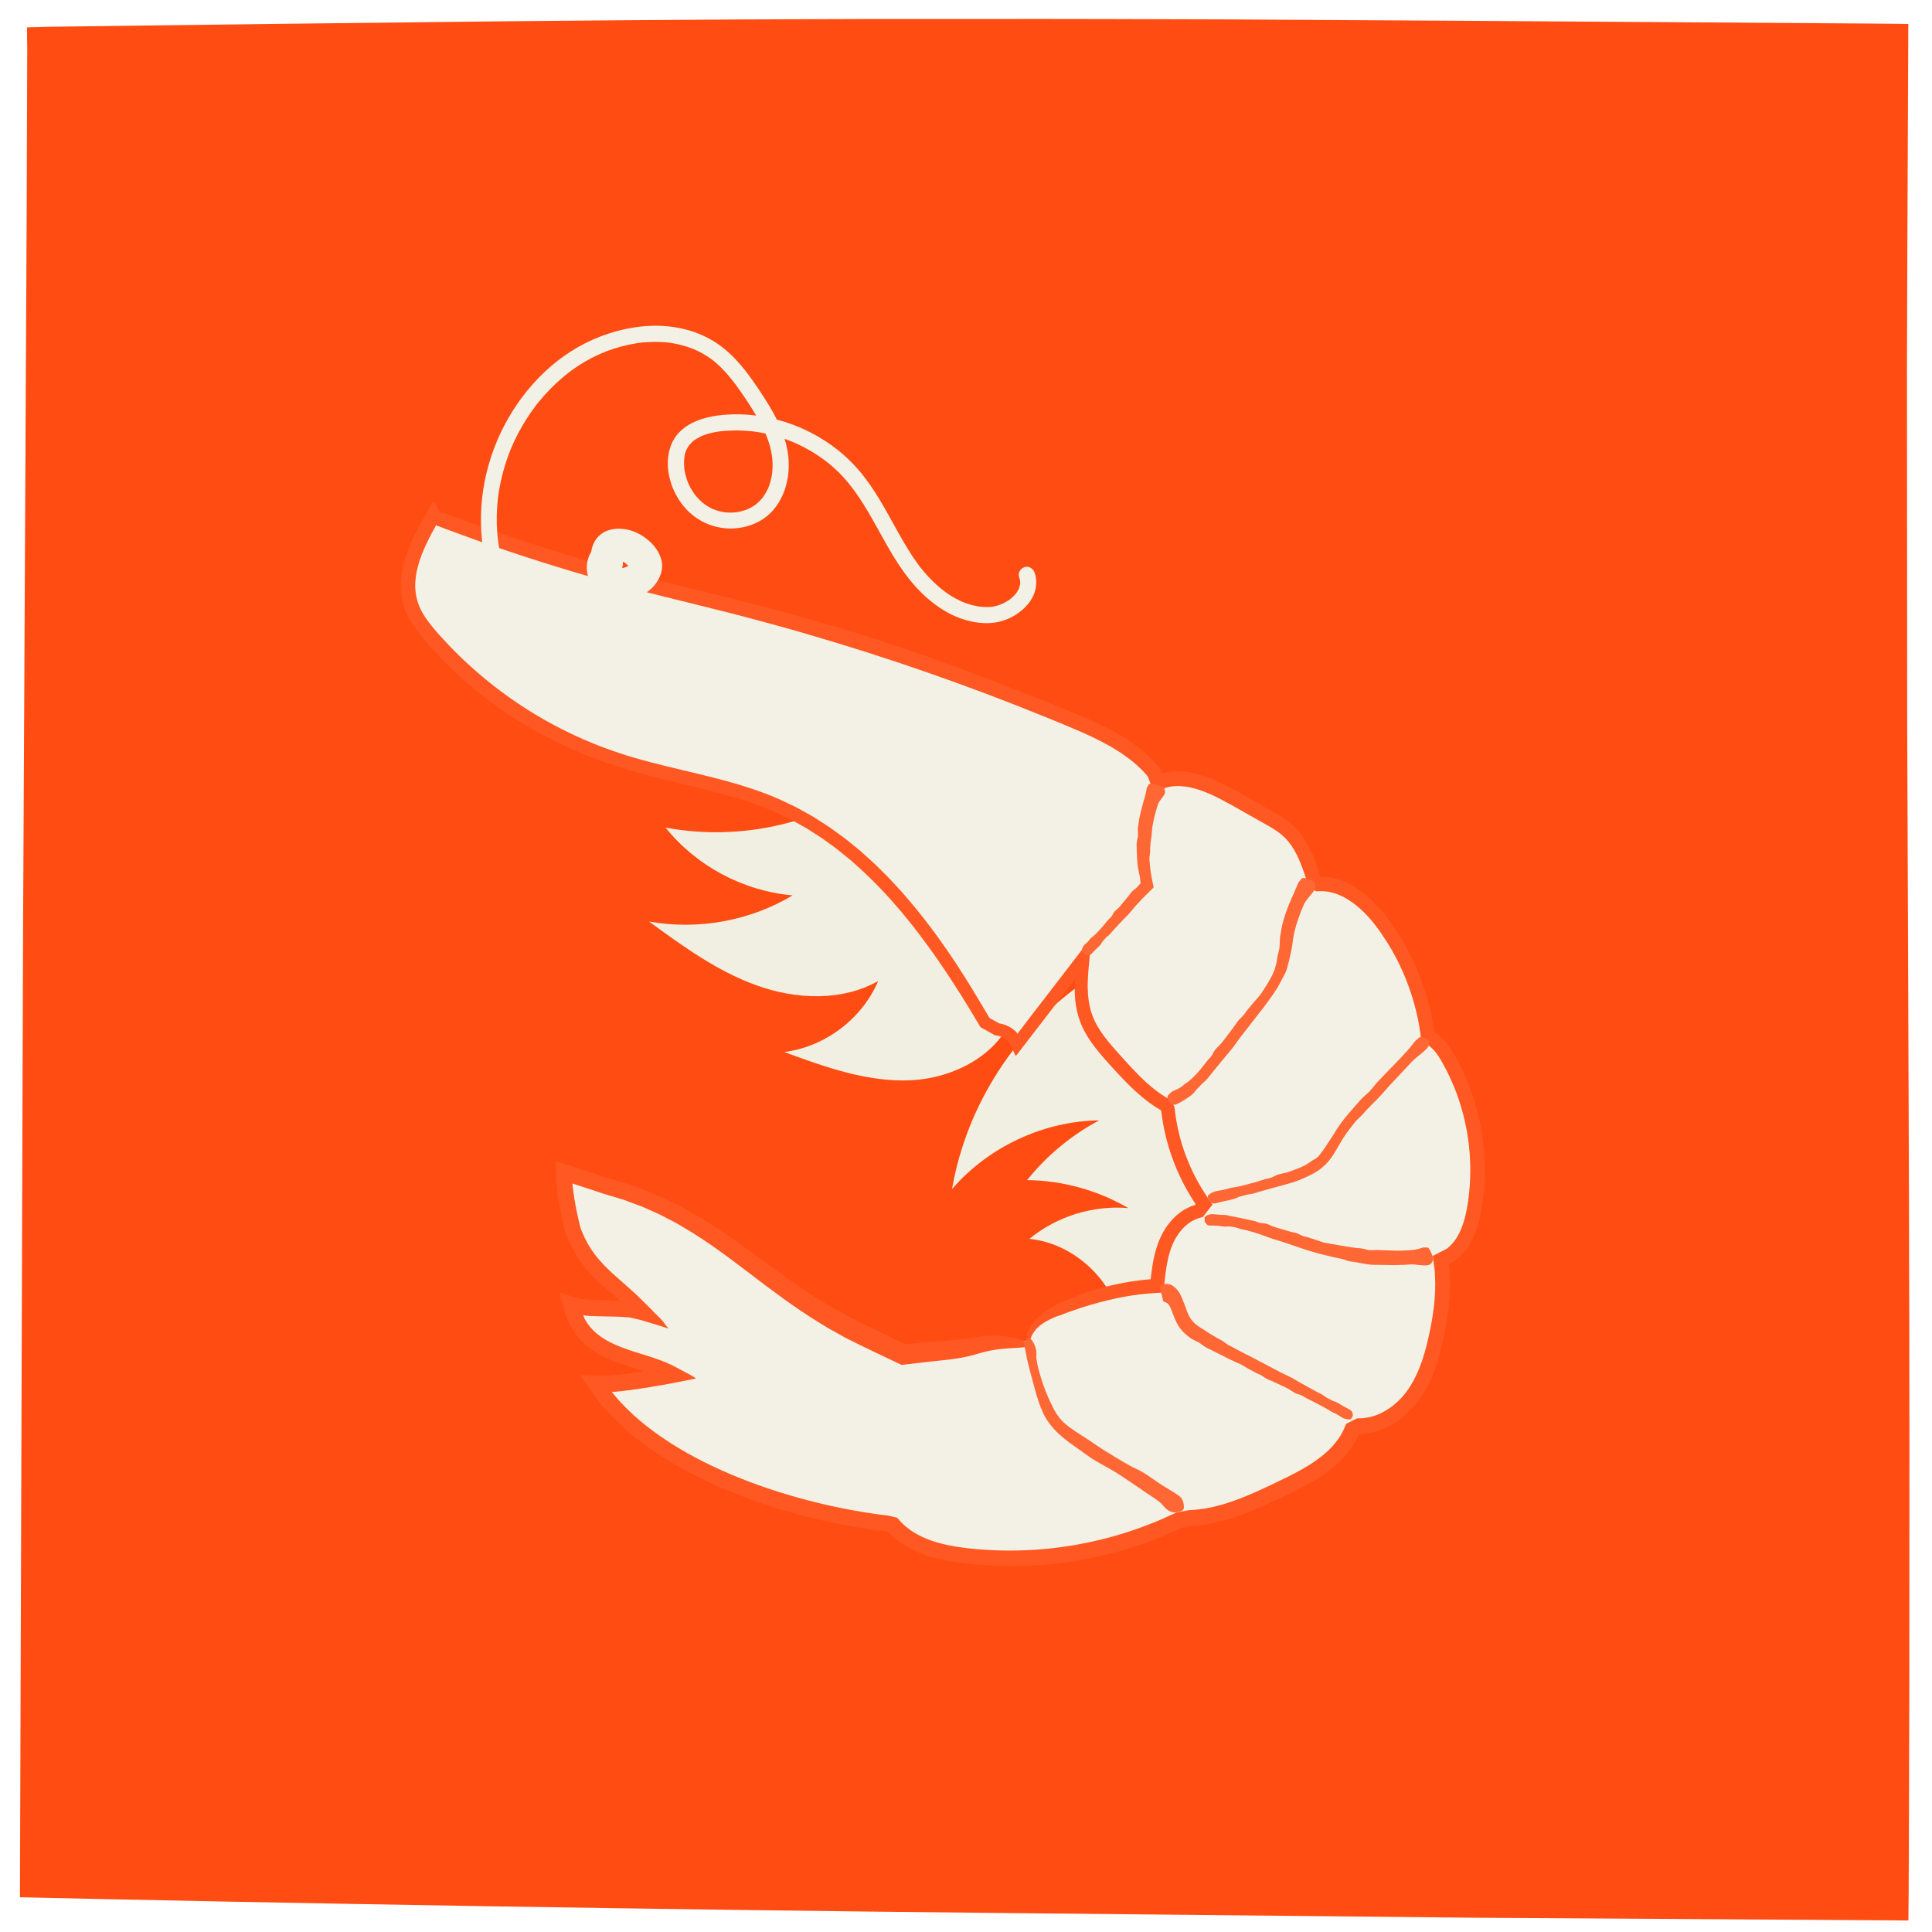 <?xml version="1.0" encoding="UTF-8"?>
<svg xmlns="http://www.w3.org/2000/svg" xmlns:xlink="http://www.w3.org/1999/xlink" viewBox="0 0 1080 1080">
  <rect x="0" y="0" width="1080" height="1080" fill="#333333" stroke="none"/>
  <defs>
    <style>
      .cls-1 {
        fill: #fff;
      }

      .cls-2 {
        fill: #ff6735;
      }

      .cls-3 {
        fill: #ff4c12;
      }

      .cls-4 {
        clip-path: url(#clippath-1);
      }

      .cls-5 {
        fill: #ff5822;
      }

      .cls-6 {
        clip-path: url(#clippath);
      }

      .cls-7 {
        fill: #f1efe1;
      }

      .cls-8 {
        fill: none;
      }

      .cls-9 {
        fill: #f3f1e5;
      }
    </style>
    <clipPath id="clippath">
      <rect class="cls-8" x="1100" y="-1" width="1080" height="1080"/>
    </clipPath>
    <clipPath id="clippath-1">
      <rect class="cls-8" width="1080" height="1080"/>
    </clipPath>
  </defs>
  <g id="Camada_1" data-name="Camada 1">
    <rect class="cls-3" x="-.77" y="-.8" width="1080.5" height="1080.5"/>
  </g>
  <g id="Camada_2" data-name="Camada 2">
    <path class="cls-7" d="M472.31,447.63c-30.5,15.99-66.44,21.36-100.29,14.98,17.28,21.53,43.59,35.55,71.09,37.91-23.86,14.27-52.94,19.56-80.3,14.62,18.89,13.8,38.11,27.78,60.12,35.69,22.01,7.91,47.6,9.05,67.98-2.42-9,21.12-29.72,36.78-52.49,39.68,22.79,8.38,46.33,16.88,70.58,15.79,24.25-1.1,49.65-14.27,57.58-37.22"/>
    <path class="cls-7" d="M607.28,548.09c-39.27,26.73-67.02,69.82-75.1,116.62,20.38-23.63,51.12-37.99,82.32-38.44-15.54,8.24-29.36,19.69-40.34,33.42,19.78,.21,39.47,5.66,56.55,15.64-19.71-1.68-39.98,4.63-55.26,17.19,26.12,2.68,48.9,25.02,52.08,51.08l15.47,35.36,75-78.96-15-113.42-95.72-38.49Z"/>
    <g>
      <path class="cls-9" d="M575.29,750.32c-.43-8.3,7.89-14.14,15.44-17.62,17.28-7.96,36.06-12.67,55.06-13.8l1.16-.06c.87-8.51,1.77-17.17,5.18-25.01,3.41-7.84,9.78-14.88,18.09-16.88l3.01-3.85c-11.22-15.63-18.32-34.19-20.41-53.32l-.96-2.01c-11.14-6.1-19.86-15.73-28.35-25.17-6.45-7.17-13.04-14.58-16.33-23.63-3.88-10.68-2.76-22.45-1.58-33.76l-36.99,48.21c-1.84-4.49-6.31-7.78-11.14-8.21l-6.78-3.77c-29.03-49.26-64.44-98.76-116.91-121.48-27.54-11.93-57.9-15.57-86.52-24.65-40.53-12.86-77.46-36.9-105.62-68.76-4.86-5.5-9.56-11.38-11.93-18.33-5.9-17.23,3.65-35.56,12.88-51.26l1.46,2.07c39.82,15.24,80.5,28.21,121.8,38.83,13.6,3.5,27.26,6.74,40.88,10.19,65.24,16.55,129.25,37.92,191.34,63.88,17.3,7.23,35.12,15.31,47.03,29.8l2.29,5.8c13.95-6.26,29.89,1.44,43.21,8.95,6.06,3.42,12.12,6.84,18.17,10.26,3.88,2.19,7.79,4.4,11.1,7.37,8.17,7.34,11.77,18.36,15.04,28.85l1.8,1.09c14.98-1,27.89,10.41,36.74,22.53,13.53,18.51,22.17,40.57,24.81,63.35l.06-.23c5.19,2.34,8.61,7.36,11.4,12.33,14.04,24.91,19.2,54.71,14.35,82.89-1.71,9.96-5.13,20.45-13.33,26.34l-5.62,2.86c2.33,14.28,.53,28.93-2.56,43.07-2.53,11.6-6.04,23.26-13.01,32.87-6.97,9.61-17.96,16.93-29.83,16.93l-3.83,1.95c-6.42,16.65-23.96,25.76-40.09,33.4-16.16,7.65-32.88,15.45-50.75,16.09l-6,1.12c-36.37,17.53-77.66,24.71-117.81,20.47-15.56-1.64-32.15-5.65-42.27-17.59l-3.11-.74c-54.7-6.43-132.23-32.07-162.38-78.17,5.57,1.82,37.94-3.9,43.68-5.1-18.11-10.68-50.68-8.9-57.68-38.9,8.49,3.44,31.88,.54,40.37,3.97-16.31-17.15-31.33-23.72-39.37-45.97,0,0-5-19-5-32l23.11,7.64c64.06,16.97,87.16,57.21,147.39,84.86l19,9c24-3,27.33-1.81,41.2-5.32,9.54-2.41,19.88-3.03,28.8-1.68"/>
      <path class="cls-5" d="M519.28,749.98c-3.85,.41-7.19,.77-10.29,1.1-1.39,.15-3.66,.42-3.08,.34-.01,0-.02-.02-.04-.03-.06-.03,.13,.05-.33-.17l-1.93-.94c-5.13-2.5-10.33-5.03-17.5-8.52-2.89-1.45-6.13-2.93-9.42-4.62-3.24-1.78-6.66-3.52-9.98-5.42-3.28-1.97-6.59-3.83-9.64-5.77-3.03-1.97-5.92-3.78-8.44-5.5-19.61-13.29-38.11-28.58-59.43-41.14-3.25-1.83-6.42-3.8-9.79-5.41-3.34-1.68-6.63-3.45-10.1-4.87-3.43-1.49-6.83-3.07-10.38-4.27-3.52-1.25-7.01-2.7-10.57-3.64l-5.31-1.58c-1.78-.52-3.55-1.05-5.24-1.63l-10.3-3.4-7.35-2.43-2.38-.79-2.29-.67-4.56-1.32c-.09-.02-.2-.06-.28-.07v.31s.02,.61,.02,.61l.03,1.22,.06,2.44c.05,1.6,.07,3.18,.14,4.8l.36,4.93,.39,3.32c.5,3.75,1.14,7.44,1.87,11.1,.37,1.83,.75,3.65,1.17,5.47l.64,2.73,.33,1.37,.17,.69c.05,.19,.18,.8,.31,1.05l1.1,2.77,.54,1.36,.63,1.33,1.27,2.66,1.44,2.58c1.99,3.39,4.26,6.66,6.82,9.6,5.07,5.95,10.86,10.8,16.28,15.59,.51,.45,.96,.85,1.43,1.3,.23,.22,.45,.45,.68,.68l.08,.09c.05,.04-.05,0-.07,0l-.23-.07c-.16-.03-.31-.07-.47-.09-.41-.07-.83-.09-1.25-.11l-3.31-.08-7.15-.15c-1.16-.05-2.34-.07-3.48-.15l-1.96-.12c-1.1-.12-2.23-.3-3.34-.45-1.63-.08-3.8-.88-5.81-1.47l-6.31-1.97,.14,1.08,.07,.54c.02,.1,.01,.16,.05,.29l.11,.4,.85,3.17,.84,3.08c.3,1.02,.51,2.01,.91,3.06l1.08,3.11c.45,1.04,.98,2.08,1.47,3.13l.37,.78c.12,.26,.26,.54,.38,.72l.6,.98c.38,.63,.76,1.25,1.2,1.84,3.32,4.88,7.92,8.72,12.73,11.62,4.85,2.88,9.94,4.9,14.94,6.62l3.74,1.23,3.42,1.08,1.52,.49c.25,.09,.56,.21,.78,.29,.1,.04,.18,.07,.28,.11,.19,.08,.38,.17,.56,.27l.27,.15c.08,.03,.02,.04-.04,.05l-.16,.03-1.66,.28-3.15,.46-5.1,.67-2.54,.3-1.27,.14-.63,.07-.32,.03-.53,.04-4.27,.33c-1.64,.02-3.46-.04-5.19-.05-3.53-.1-7.65-.26-10.18-.4l.28,.53,.66,.96,1.37,1.97,2.74,3.94c1.85,2.6,3.76,5.14,5.64,7.71,.46,.63,.98,1.32,1.48,1.88l1.04,1.2,1.83,2.11c1.25,1.37,2.55,2.69,3.82,4.04,5.21,5.26,10.85,10.01,16.75,14.36,.88,.68,1.88,1.38,2.95,2.12,1.07,.74,2.21,1.53,3.41,2.37,2.44,1.59,5.1,3.35,7.96,5.05,5.7,3.45,12.08,6.89,18.19,9.88,12.24,5.94,23.35,10.09,25.19,10.78,.76,.29,2,.76,3.6,1.36,1.61,.56,3.58,1.25,5.8,2.02,4.45,1.46,9.88,3.2,15.38,4.71,10.97,3.15,22.16,5.44,25.42,6.13,1.26,.24,5.29,1.07,10.87,2.02,2.79,.45,5.96,.97,9.37,1.43,3.19,.49,7.94,.88,8.69,1.29l1.2,1.28,2.27,2.09c.8,.64,1.6,1.28,2.39,1.91,.82,.6,1.66,1.15,2.48,1.72,3.35,2.17,6.83,3.82,10.1,5.09,3.27,1.27,6.34,2.18,9,2.82,2.66,.67,4.9,1.09,6.55,1.39,3.8,.7,7.61,1.22,11.39,1.58l5.67,.52c1.89,.16,3.79,.23,5.68,.35,7.57,.39,15.16,.47,22.7,.07,6.87-.32,15.44-1.02,24.76-2.56,9.32-1.51,19.41-3.78,29.3-6.82,9.9-3.02,19.6-6.79,28.27-10.87,.54-.25,1.08-.5,1.62-.75l.2-.09c.07-.03,.15-.07,.12-.05-.02,0-.01,0,.02-.01,.04-.03,.1-.02,.14-.04,1.12-.21,2.23-.42,3.32-.63,.55-.1,1.09-.21,1.63-.31,.08-.02,.12-.02,.15-.02l.87-.06c1.16-.08,2.3-.13,3.4-.28,4.44-.48,8.49-1.28,12.03-2.22,0,.01,0,.01-.01,.02,11.22-2.83,21.61-7.45,31.64-12.15,1.34-.62,2.43-1.12,4.13-1.9,6.5-3.04,14.1-6.76,21.39-11.72,2.52-1.76,5.04-3.55,7.39-5.65,1.21-.99,2.31-2.14,3.45-3.23,.56-.56,1.08-1.17,1.62-1.76,.53-.59,1.08-1.17,1.56-1.82l1.49-1.9c.48-.65,.91-1.34,1.36-2.01,.94-1.32,1.65-2.8,2.45-4.22,.2-.36,.34-.74,.51-1.11l.25-.57c.06-.16,.11-.3,.27-.35l1.13-.58c.16-.09,.27-.15,.45-.13l.98-.04c.42-.02,.83-.08,1.25-.12,.83-.09,1.67-.18,2.48-.36,.82-.15,1.64-.3,2.44-.53,.81-.21,1.61-.41,2.39-.69,3.14-1.03,6.11-2.46,8.87-4.17,5.5-3.44,10.18-7.97,13.89-13.16,3.68-5.15,6.43-10.82,8.54-16.56,2.12-5.76,3.63-11.61,4.9-17.43,2.52-11.6,4.26-23.66,3.58-35.92-.1-1.53-.2-3.06-.39-4.59l-.06-.54-.03-.24c0-.15-.08-.34-.04-.46l1.24-.64,.97-.5,.76-.39c.31-.13,.52-.38,.76-.53l1.07-.84c.35-.26,.65-.56,.97-.85,2.55-2.31,4.65-5.02,6.29-7.88,1.64-2.86,2.87-5.84,3.85-8.84,.98-3,1.69-6.02,2.25-9.03,.29-1.51,.48-3,.71-4.49l.33-2.24c.1-.75,.16-1.5,.24-2.25,.36-3,.51-6.02,.68-9.03l.07-4.53c.04-1.51-.06-3.02-.08-4.52-.21-6.03-.78-12.04-1.81-17.98-1.04-5.94-2.47-11.8-4.28-17.55-1.79-5.76-4.08-11.35-6.67-16.79-1.27-2.74-2.74-5.37-4.18-8.02-1.52-2.64-3.23-5.35-5.47-7.86-.78-.88-1.64-1.73-2.57-2.53-.46-.4-.95-.78-1.46-1.15-.24-.19-.52-.36-.78-.53l-.39-.26,.05,.04s-.01,0-.02,0l-.05-.03c-.12-.07-.25-.14-.38-.19-.03,0-.08-.06-.08-.02-.01,.06-.02,.03-.02-.02l-.03-.21-.22-1.6c-.67-4.15-1.44-8.27-2.47-12.34-1.03-4.06-2.17-8.1-3.57-12.04-1.36-3.96-2.9-7.86-4.64-11.67-3.42-7.65-7.58-14.98-12.34-21.93-4.75-6.95-10.39-13.66-17.52-19-2.47-1.87-5.17-3.52-8.05-4.87-1.42-.71-2.95-1.25-4.47-1.79l-2.35-.66c-.78-.23-1.6-.33-2.4-.49-.4-.07-.8-.15-1.21-.21l-1.23-.11c-.82-.05-1.64-.19-2.46-.15h-1.16c-.09-.03-.17-.09-.25-.14-.03-.02-.11-.07-.1-.06l.8,.48-.86-2.76c-.45-1.4-.92-2.81-1.42-4.21-1.99-5.61-4.44-11.34-8.23-16.51-1.88-2.58-4.14-4.99-6.66-7.03-2.51-2.03-5.16-3.67-7.73-5.16l-15.14-8.58c-5.01-2.82-10.08-5.8-15.52-8.4-5.42-2.58-11.17-4.87-17.47-5.96-3.14-.51-6.4-.8-9.71-.48-.82,.03-1.65,.22-2.47,.33l-1.23,.2-.96,.25c-.44,.1-.68,.21-1.02,.34-.18-.31-.31-.75-.46-1.11l-.35-.88c-.15-.31-.21-.67-.43-.93l-.66-.76-1.74-2c-2.26-2.44-4.63-4.78-7.18-6.87-5.04-4.27-10.57-7.78-16.21-10.92-6.27-3.43-12.18-6.1-17.95-8.54-5.77-2.45-11.39-4.67-17.29-7.09-11.83-4.73-24.76-9.83-42.14-16.45-7.6-2.86-18.58-6.87-29.57-10.75-11-3.84-22.01-7.55-29.62-9.91-14.09-4.43-24.74-7.57-35.43-10.57-10.68-3.03-21.4-5.92-35.71-9.6-7.24-1.88-14.45-3.62-21.68-5.4l-21.68-5.34c-14.44-3.56-28.73-7.48-42.98-11.64-14.24-4.19-28.41-8.63-42.47-13.38-7.04-2.36-14.04-4.81-21.03-7.32-3.49-1.25-6.98-2.53-10.46-3.82l-5.21-1.95-2.87-1.08-.57-.21-.28-.11c-.09-.05-.19-.01-.29-.26l-1.16-2.21-.29-.55c-.1-.18-.2-.39-.26-.46l-.44-.63-.89-1.26-.83,.88-.21,.22c-.08,.11-.16,.27-.24,.4l-.49,.84-1.94,3.34-1.93,3.35-.76,1.35-.55,1c-1.46,2.67-2.89,5.38-4.2,8.18-1.9,4.02-3.61,8.19-4.92,12.57-1.3,4.38-2.2,8.98-2.31,13.72-.14,4.73,.61,9.57,2.2,14.11,1.64,4.55,4.13,8.58,6.81,12.22,2.22,2.97,4.52,5.68,6.84,8.24,1.16,1.28,2.31,2.56,3.46,3.83,1.14,1.27,2.36,2.46,3.52,3.68,4.67,4.89,9.55,9.37,14.47,13.73,9.97,8.59,20.53,16.24,32.24,23.23,10.77,6.39,21.29,11.51,32.4,16.11,11.11,4.57,22.92,8.51,36.28,12.03,21.47,5.71,43.1,9.67,63.32,17.36,1.27,.46,2.52,.97,3.76,1.49,1.24,.53,2.51,.98,3.72,1.58l7.31,3.45c1.24,.54,2.4,1.23,3.58,1.88l3.54,1.96c1.18,.66,2.38,1.29,3.53,1.99l3.42,2.19,3.42,2.19c.57,.37,1.15,.72,1.71,1.1l1.65,1.2,6.59,4.79,6.34,5.16,1.59,1.29,1.52,1.37,3.05,2.74c16.92,15.31,30.8,32.69,43.37,50.63,6.23,9.02,12.17,18.19,17.87,27.55l4.23,7.05,1.06,1.77,.89,1.49c.21,.61,.86,.79,1.36,1.11l4.01,2.23,1.84,1.02,.79,.44c.27,.14,.52,.34,.81,.32l.84,.11c.12,.02,.32,.04,.37,.05l.18,.04c.98,.19,1.94,.53,2.85,1.02,.45,.25,.89,.53,1.3,.84,.2,.17,.4,.3,.61,.51l.31,.29s.17,.2,.26,.3l.3,.36c.2,.25,.41,.45,.59,.74l.51,.93c.34,.58,.68,1.33,1.01,2.02,.68,1.42,1.37,2.88,2,4.24l.42-.38,.21-.19,.11-.1,.12-.16,1.01-1.32,2.02-2.64c1.3-1.69,2.59-3.38,3.9-5.07,1.54-2.01,3.09-4.02,4.65-6.04,3.11-4.04,6.25-8.11,9.41-12.22,3.16-4.1,6.34-8.23,9.54-12.39,.34-.42,.68-.85,1.03-1.28l.5-.63,.24-.31,.12-.15s.05-.08,.05-.04v.11c-.07,.49-.13,1.02-.19,1.56l-.07,.76-.03,.37v.18s-.01,.07-.01,0v.25s0,.5,0,.5c-.03,2.67,.05,5.38,.33,8.11,.54,5.43,1.99,11.02,4.49,16.01,2.46,4.99,5.68,9.38,9.01,13.39,3.37,4.02,6.74,7.68,10.16,11.39,4.3,4.61,8.73,9.14,13.62,13.22,2.45,2.04,5.01,3.96,7.7,5.69,.68,.42,1.35,.86,2.05,1.27l.7,.4s.11,.04,.13,.09l.07,.14s.09,.19,.07,.15c0,.01,.01,.02,.02,.04,.01,.02,.02,.05,.02,.07l.23,1.85c1.64,12.34,5.21,24.29,10.59,35.5,1.33,2.81,2.8,5.56,4.37,8.26,.8,1.34,1.58,2.7,2.45,4.01l1.45,2.25c.04,.07,.1,.14,.13,.2l-.07,.08-.07,.08-.03,.04-.2,.25-.07,.08s-.18,.05-.25,.08l-.16,.04h-.05s-.16,.07-.16,.07l-.32,.11-1.28,.47c-1.68,.7-3.28,1.55-4.78,2.54-1.48,1.01-2.89,2.12-4.16,3.35-2.56,2.45-4.7,5.27-6.44,8.32-1.75,3.06-3.04,6.33-4.02,9.62-.99,3.3-1.66,6.66-2.18,10-.26,1.67-.48,3.34-.67,5.01l-.14,1.25-.06,.55h0s-.01,.07-.01,.07c0,0,0,0,0,0-.33,.02-.69,.05-1.08,.08-1.62,.16-3.35,.3-5.15,.54-3.6,.43-7.52,1.06-11.57,1.89-8.11,1.64-16.76,4.16-24.64,7.28-3.94,1.55-7.7,3.21-11.14,4.9l-.04,.02h-.02c-.04-.07,.04,.12,.02,.11l-.08,.04-.16,.09-.32,.18-.64,.35c-.43,.23-.84,.48-1.25,.72-.83,.48-1.61,.99-2.38,1.5-1.53,1.01-2.91,2.11-4.16,3.21-2.48,2.21-4.32,4.58-5.33,6.73-1.05,2.13-1.31,3.9-1.35,4.8-.03,1.07,.06,1.46,.19,1.53,.12,.07,.22-.19,.39-.45,.33-.52,.59-1.02,.67,.68,.12,.98,.24,1.29,.39,1.08,.07-.11,.15-.34,.23-.69,.08-.35,.16-.81,.35-1.36,.29-1.1,.9-2.55,2.02-4.06,1.1-1.52,2.74-3.07,4.85-4.48,2.09-1.43,4.64-2.71,7.47-3.83,.36-.13,.72-.27,1.08-.41l.27-.1,.14-.05,.07-.03h.04s.02-.02,.02-.02c0-.02,.08,.15,.06,.08l.56-.22c.75-.29,1.52-.59,2.29-.89,1.56-.57,3.14-1.19,4.78-1.74,6.52-2.29,13.59-4.37,20.58-6,4.39-1.04,8.83-1.88,13.29-2.53,2.23-.33,4.47-.6,6.72-.82,1.13-.11,2.23-.22,3.38-.3,2.15-.18,4.4-.27,6.59-.38l.75-7.2c.14-1.34,.3-2.66,.47-3.97,.35-2.62,.77-5.2,1.34-7.7,1.15-5.01,2.87-9.73,5.66-13.7,2.75-3.97,6.46-7.26,10.71-8.76,.28-.14,1.65-.51,2.7-.82l.41-.12,.29-.37,.58-.75,1-1.28,2.33-2.99,1.15-1.49c.09-.06-.03-.12-.05-.18l-.13-.18-.25-.36-.5-.73-2.01-2.91-.5-.73-.3-.46-.54-.83c-.72-1.1-1.43-2.22-2.09-3.35-4.04-6.71-7.31-13.89-9.8-21.33-1.26-3.72-2.29-7.5-3.12-11.34-.23-.95-.41-1.92-.58-2.88-.18-.96-.37-1.92-.51-2.89-.14-.97-.32-1.93-.43-2.91l-.18-1.46-.09-.77c-.08-.5-.08-.98-.23-1.42l-1.16-2.44-.31-.64c-.11-.21-.16-.46-.41-.54l-1.22-.71-1.6-.93-1.21-.76c-1.61-1.02-3.16-2.14-4.69-3.31-3.04-2.36-5.94-4.96-8.73-7.74-2.8-2.77-5.5-5.68-8.19-8.66-2.69-2.99-5.43-5.97-7.95-8.95-2.83-3.36-5.45-6.78-7.54-10.4-2.12-3.62-3.54-7.42-4.39-11.5-.42-2.04-.68-4.13-.85-6.25-.08-1.06-.13-2.13-.16-3.2l-.02-1.61v-.4s0-.2,0-.2v-.39s.06-1.5,.06-1.5c.04-1.97,.2-4.02,.34-6.04l.57-6.23c.4-4.1,.81-8.2,1.21-12.29l-.29,.3c-.1,.11-.18,.17-.32,.36l-.74,.98-1.48,1.94-2.95,3.86c-1.96,2.56-3.91,5.11-5.86,7.66-2.96,3.85-5.92,7.69-8.86,11.52-4.07,5.28-8.1,10.51-12.14,15.75-2.01,2.62-4.02,5.25-6.03,7.88l-2.06,2.71-.44,.58c-.14,.14-.32,.57-.39,.17-.11-.21-.24-.42-.39-.61-.07-.1-.16-.19-.24-.28-.11-.1-.07-.08-.56-.52-1.5-1.37-3.36-2.5-5.33-3.27-.99-.37-2.03-.66-3.09-.85-.18-.04-.13-.02-.2-.03l-.13-.02c-.09,0-.17-.02-.22-.06l-.74-.41c-1.44-.81-2.89-1.62-4.35-2.43-.1-.07-.25-.1-.3-.22l-.29-.49c-.44-.75-.89-1.5-1.33-2.25-.89-1.51-1.78-3.02-2.68-4.54-1.82-3.03-3.66-6.09-5.53-9.18-10.82-17.7-23.03-35.46-37.36-51.86-1.74-2.09-3.62-4.07-5.47-6.07-1.88-1.98-3.67-4.04-5.65-5.93l-5.84-5.77-6.1-5.51c-2-1.88-4.17-3.55-6.29-5.29-2.13-1.72-4.22-3.5-6.48-5.06-2.22-1.6-4.42-3.24-6.65-4.81-2.3-1.48-4.6-2.96-6.9-4.44l-1.9-1.22-1.97-1.1-3.95-2.21c-1.32-.72-2.62-1.5-3.97-2.18l-4.1-1.95c-5.42-2.71-11.05-4.95-16.73-6.99-11.38-4.02-23.02-7.02-34.6-9.79-11.58-2.79-23.13-5.4-34.4-8.67-11.26-3.27-22.25-7.34-32.89-12.25-21.29-9.76-41.06-22.84-58.45-38.47-4.37-3.88-8.53-7.99-12.58-12.2-3.96-4.25-8.05-8.58-11.39-13.04-3.34-4.49-5.92-9.16-6.86-14.26l-.34-1.92c-.1-.64-.11-1.3-.18-1.95-.17-1.29-.05-2.63-.07-3.94,.2-2.65,.5-5.32,1.21-7.97,1.2-5.08,3.25-10.09,5.63-15,1.18-2.46,2.5-4.9,3.83-7.33l.84-1.49c.12-.16,.24-.6,.38-.22,.04,.05,.07,.11,.12,.16l.18,.07,1.47,.55,4.32,1.63,8.67,3.19c5.79,2.1,11.59,4.17,17.42,6.17,11.64,4.01,23.34,7.83,35.06,11.43,23.42,7.19,47.02,13.61,70.22,19.2,11.7,2.93,23.45,5.78,35.06,8.83,11.62,3.08,23.23,6.24,34.77,9.62,23.09,6.73,46.02,14.04,68.72,21.99,22.71,7.92,45.2,16.48,67.46,25.59,11.13,4.61,22.29,9.02,32.46,14.76,2.56,1.41,5.01,2.97,7.41,4.56,2.36,1.66,4.7,3.33,6.84,5.21,1.12,.9,2.11,1.91,3.17,2.86,.99,1.01,2.01,2,2.93,3.06l1.2,1.37c.08,.07,.1,.16,.14,.25l.59,1.5c.96,2.39,1.88,4.86,2.87,7.19l5.24-2c.44-.15,.9-.35,1.33-.47l1.21-.32,.64-.17,.66-.1c.88-.14,1.76-.3,2.67-.31l1.35-.08,1.38,.05c3.68,.14,7.44,.97,11.15,2.23,3.71,1.26,7.38,2.92,11,4.76,3.62,1.84,7.2,3.89,10.87,5.96l10.95,6.18c3.66,2.09,7.36,4.04,10.48,6.22,1.58,1.1,2.98,2.26,4.28,3.56,1.28,1.31,2.47,2.75,3.55,4.29,2.14,3.12,3.86,6.63,5.33,10.35,.74,1.86,1.41,3.77,2.07,5.7l.96,2.93,.65,2.06,.41,1.3,.2,.65c-.05,.1,.27,.24,.47,.37l.64,.39,2.69,1.64,.29,.18c.11,0,.23,0,.34,0h.68s1.34-.03,1.34-.03h.85c.22-.01,.45-.04,.67-.01l1.34,.11c1.79,.14,3.57,.57,5.32,1.08,7.03,2.26,13.34,7.26,18.68,13.08,2.7,2.93,5.1,6.1,7.42,9.47,2.29,3.36,4.49,6.79,6.45,10.35,3.97,7.1,7.29,14.57,9.86,22.29,1.57,4.69,2.87,9.46,3.91,14.29l.72,3.64,.61,3.66,.72,5.34,.11,.81,.05,.4c0,.06,0,.02,0,0v-.08s-.01-.16-.01-.16l.46,1.67,.06,.22c.08,.02,.2-.01,.3-.02l.63-.07,1.25-.13c.21-.01,.42-.06,.62-.04l.23,.14,.08,.05,.31,.2c3.29,2.24,5.89,6.19,8.22,10.51,2.41,4.31,4.45,8.81,6.34,13.37,7.33,18.34,10.14,38.5,8.13,58.11-.09,.83-.17,1.66-.26,2.49-.09,.82-.24,1.64-.35,2.46-.24,1.63-.47,3.25-.78,4.82-.62,3.14-1.38,6.17-2.41,8.99-1.04,2.81-2.28,5.47-3.88,7.73-.78,1.16-1.67,2.18-2.59,3.15-.48,.46-.96,.92-1.47,1.34l-.74,.58c-.08,.06-.12,.11-.18,.13l-.3,.15c-2.03,1.04-4.06,2.07-6.07,3.1l-.88,.45-.44,.22c-.02,.14,.03,.32,.05,.47l.27,1.94c.17,1.3,.38,2.58,.52,3.89l.13,1.16c.05,.36,.08,.73,.1,1.09l.16,2.19c.08,1.46,.14,2.92,.15,4.38,.05,5.84-.45,11.67-1.32,17.47-.86,5.79-2.07,11.61-3.5,17.34-1.45,5.71-3.24,11.32-5.73,16.61-2.49,5.29-5.67,10.25-9.87,14.32-4.18,4.07-9.32,7.4-15.02,8.94-.55,.13-1.11,.29-1.68,.41-.58,.1-1.16,.21-1.75,.31-.59,.06-1.18,.13-1.77,.19-.89,.03-1.78,.06-2.65,.09,0,0,0,0-.02,0-.42-.06-.75,.21-1.1,.37l-1.06,.54c-1.03,.52-2.06,1.03-3.1,1.55l-.96,.48-.24,.12-.11,.24-.22,.49-.86,1.94-.56,1.26c-.13,.34-.33,.64-.5,.96-.35,.63-.71,1.27-1.06,1.91-1.57,2.48-3.46,4.84-5.61,7.05-2.17,2.19-4.63,4.21-7.22,6.11-2.6,1.9-5.41,3.62-8.27,5.28-5.76,3.29-11.9,6.18-18.01,9.08-6.08,2.88-12.04,5.58-17.88,7.81-2.99,1.13-6,2.13-9.03,3.02-3.03,.87-6.08,1.57-9.14,2.12-1.53,.23-3.07,.49-4.6,.63-.77,.08-1.54,.18-2.3,.21l-2.73,.17-5.09,.95-.75,.14c-.35,.09-.73,.09-1.06,.25l-1.59,.73-2.2,1.01c-5.84,2.74-11.85,5.08-17.91,7.27-3.06,1.01-6.09,2.11-9.19,2.99-1.55,.45-3.08,.94-4.63,1.37l-4.67,1.22c-1.55,.43-3.12,.79-4.69,1.13l-4.71,1.06-4.74,.9-2.37,.45-2.39,.37-4.77,.74-4.79,.58c-3.19,.43-6.4,.61-9.6,.91-12.82,.86-25.72,.61-38.43-.81-7.24-.84-14.38-2.14-20.97-4.54-3.29-1.2-6.42-2.67-9.28-4.47-1.43-.91-2.79-1.89-4.07-2.95-.66-.51-1.22-1.12-1.85-1.67-.31-.27-.6-.57-.87-.88l-1.47-1.6-.88-.95c-.4-.13-.84-.21-1.25-.31l-2.21-.53-.69-.16-.57-.14c-.2-.03-.45-.06-.66-.09l-1.38-.17c-1.84-.23-3.69-.45-5.53-.73-1.84-.26-3.68-.53-5.52-.83-1.84-.29-3.68-.59-5.51-.93-7.33-1.31-14.63-2.86-21.85-4.64-14.45-3.57-28.65-8.01-42.32-13.47-13.66-5.46-26.84-11.9-38.97-19.62-7.51-4.81-14.67-10.14-21.21-16.08-3.2-3.03-6.37-6.11-9.19-9.46l-.95-1.1c-.13-.15-.19-.22-.28-.34l-.51-.65c-.18-.21-.32-.45-.49-.67l-.24-.34-.12-.17s.01-.02,.04-.02l.1,.02c.41,.07,.84,.05,1.26,.04l.66-.04,1.13-.1,2.47-.27,2.64-.32c1.76-.21,3.51-.46,5.26-.7l3.18-.47,4.51-.71c3.02-.47,5.96-.99,8.9-1.51,5.76-1.08,11.21-2.18,16.83-3.29-.62-.48-.88-.84-2.16-1.49l-3.04-1.67-5.64-3-2.84-1.47c-1.08-.48-2.1-.97-3.24-1.45-1.21-.46-2.32-.95-3.6-1.4-1.29-.44-2.51-.91-3.85-1.33l-3.85-1.23-3.13-.97c-1.51-.47-3.01-.94-4.48-1.43-2.95-.97-5.84-2.01-8.59-3.2-5.5-2.37-10.5-5.42-14.17-9.59-.43-.54-.9-1.05-1.32-1.61-.39-.57-.82-1.11-1.19-1.7l-.91-1.49-.27-.54c-.17-.37-.31-.74-.43-1.13-.07-.34-.41-.99,.18-.64,.35,.09,.71,.15,1.07,.2,.18,.03,.36,.04,.54,.05l.26,.02,.97,.06c2.99,.18,5.91,.24,8.79,.29l4.3,.08,3.01,.07c1.24,.03,2.53,.11,3.83,.22l1.94,.14,.97,.07c.38,.06,.83,.19,1.25,.29l5.08,1.22,7.07,2.14,8.14,2.51c-1.23-1.4-1.48-1.79-2.03-2.48l-.38-.49c-.12-.16-.29-.36-.27-.37l-.15-.32-.07-.16-.02-.04s-.01-.03-.08-.09l-.29-.29-1.16-1.18-2.31-2.35-4.53-4.58c-1.47-1.5-3.07-3.04-4.62-4.56-1.5-1.52-3.25-3.05-4.93-4.58l-2.54-2.29-1.57-1.38c-1.98-1.74-3.94-3.46-5.85-5.19-3.82-3.46-7.34-7.01-10.3-10.93-2.97-3.9-5.37-8.17-7.23-12.74l-.69-1.72c-.13-.33-.21-.51-.21-.55l-.22-.88c-.31-1.24-.61-2.5-.89-3.76-.57-2.52-1.1-5.05-1.57-7.58-.47-2.53-.91-5.07-1.24-7.59-.09-.63-.17-1.26-.24-1.89l-.13-1.07c-.03-.35-.07-.69-.09-1.04-.01-.17-.02-.35-.02-.52v-.26s0-.13,0-.13c0-.05,.07,0,.1,0l.99,.33,4.71,1.55,7.56,2.49,3.78,1.25,3.75,1.12,5.48,1.66c.91,.28,1.84,.53,2.73,.85l2.65,.99,5.3,1.98c.88,.34,1.78,.63,2.64,1.02l2.58,1.16c3.44,1.55,6.91,3.01,10.22,4.84l5.02,2.61c1.66,.9,3.26,1.9,4.89,2.85,13.03,7.65,25.18,16.8,37.36,26.11,12.18,9.3,24.57,18.61,37.75,26.71l4.94,3.04,5.06,2.83,5.05,2.82c1.72,.86,3.44,1.71,5.16,2.57,1.72,.85,3.44,1.7,5.16,2.55,1.7,.81,3.39,1.63,5.08,2.44,3.38,1.61,6.75,3.22,10.12,4.82,.9,.42,1.8,.85,2.7,1.28l2.42,1.14,.68,.32c.11,.08,.23,.07,.36,.04l.37-.05,1.49-.18c2.16-.26,4.32-.53,6.48-.79,3.91-.47,7.78-.89,11.61-1.29,3.82-.4,7.65-.78,11.44-1.4,3.79-.61,7.38-1.49,10.6-2.43,.81-.23,1.58-.45,2.32-.67,.7-.21,1.39-.37,2.04-.54,1.31-.32,2.52-.57,3.63-.79,2.23-.42,4.08-.64,5.68-.81,3.2-.32,5.36-.39,7.66-.54,2.73-.17,4.61-.3,5.77-.59,1.15-.28,1.57-.74,1.29-1.33-.38-.79-2.06-1.92-5.01-2.9-2.94-.98-7.13-1.84-12.32-2.01-2.59-.08-5.43,0-8.46,.33-.76,.09-1.53,.17-2.31,.3-.75,.12-1.52,.24-2.3,.36-1.47,.24-2.97,.47-4.49,.68-3.05,.42-6.17,.73-9.6,.96-3.42,.24-7.1,.49-10.88,.88Z"/>
    </g>
    <path class="cls-9" d="M330.03,309.27c-5.73,11.12,1.46,23.51,13.47,25.78,10.45,1.98,22.59-3.84,25.96-14.37,3.52-11.03-7.58-21.62-17.35-24.29-4.97-1.36-10.89-1.25-15.32,1.62-5.43,3.52-6.9,9.84-6.56,15.91,.64,11.52,18.65,11.59,18,0-.07-.86-.1-1.71-.08-2.57,.04-1.2-.73-.49-2.32,2.13-.1-.34,2.71,.64,2.76,.66,1.03,.46,1.7,1.54,2.64,1.97,.43,.36,.74,.81,.94,1.36,.31-.74,.33-1.43,.08-2.09,.46,.49-3.35,2.09-3.85,2.12,1-.07-4.03,.04-2.7-.63-.12-.1-.2-.22-.24-.37,.38,.59,.42,1.21,.11,1.85,5.29-10.28-10.23-19.4-15.54-9.08h0Z"/>
    <path class="cls-9" d="M334.26,381.55c-5.19-2.63-10.14-5.7-14.81-9.17-.36-.27-.72-.54-1.07-.81-.08-.06-.67-.52-.15-.12-.59-.46-1.17-.92-1.75-1.4-1.15-.94-2.29-1.91-3.4-2.9-2.12-1.88-4.16-3.85-6.12-5.89-4.2-4.36-7.42-8.32-10.61-12.94-3.31-4.79-6.24-9.83-8.77-15.08-.65-1.34-1.26-2.7-1.86-4.07-.04-.1-.33-.79-.07-.16-.12-.28-.23-.55-.34-.83-.34-.83-.67-1.66-.98-2.5-1-2.65-1.9-5.33-2.7-8.05-.83-2.86-1.55-5.76-2.13-8.68-.26-1.31-.5-2.63-.71-3.96-.12-.74-.23-1.47-.33-2.21,.03,.2,.1,.79-.01-.13-.05-.44-.11-.89-.16-1.33-.65-5.9-.78-11.85-.39-17.77s1.12-10.74,2.61-16.9c.72-2.97,1.56-5.91,2.52-8.81,.43-1.31,.89-2.6,1.37-3.89,.27-.72,.54-1.43,.83-2.14,.11-.28,.23-.57,.34-.85,.03-.06,.54-1.29,.25-.62,2.32-5.49,5.12-10.79,8.3-15.83,1.63-2.58,3.37-5.1,5.21-7.54,.18-.24,.37-.49,.56-.73-.41,.53,.19-.23,.28-.35,.43-.54,.86-1.07,1.3-1.6,.97-1.18,1.97-2.34,2.99-3.47,3.98-4.44,8.34-8.5,13.01-12.22,1.15-.92-.33,.25,.36-.28,.3-.23,.61-.46,.92-.69,.55-.41,1.11-.82,1.67-1.22,1.28-.91,2.58-1.78,3.9-2.62,2.41-1.53,4.9-2.93,7.46-4.21,5.05-2.54,9.94-4.41,15.86-5.97,2.9-.77,5.85-1.38,8.82-1.82,.3-.04,.59-.09,.89-.13-.75,.1,0,0,.14-.01,.74-.08,1.48-.17,2.22-.23,1.47-.13,2.95-.22,4.43-.27,2.93-.09,5.87,0,8.78,.3,.58,.06,1.16,.12,1.73,.2-.97-.12,.45,.07,.53,.08,.29,.04,.57,.09,.86,.14,1.42,.24,2.84,.54,4.24,.88,1.33,.33,2.64,.7,3.94,1.13,.62,.2,1.23,.41,1.84,.63,.34,.12,.67,.25,1.01,.38,.15,.06,1.49,.61,.72,.28,2.53,1.08,4.97,2.37,7.29,3.85,.62,.39,1.23,.8,1.83,1.22,.24,.17,.48,.34,.72,.51-.09-.07,1.07,.8,.61,.44,.91,.69,2.62,2.17,3.77,3.25,2.39,2.25,4.59,4.69,6.65,7.24,3.92,4.83,7.82,10.67,11.35,16.2s7.04,11.69,9.16,17.71,3.08,11.13,2.59,17.59c-.03,.38-.06,.75-.1,1.13-.02,.19-.15,1.16-.03,.37-.1,.67-.21,1.33-.35,2-.31,1.53-.71,3.05-1.22,4.53-.19,.56-.4,1.12-.62,1.66,.34-.81-.25,.52-.26,.54-.13,.27-.26,.53-.39,.79-.67,1.31-1.45,2.55-2.3,3.75s.29-.33-.24,.31c-.23,.28-.47,.57-.72,.84-.44,.5-.91,.98-1.39,1.44s-.98,.9-1.49,1.33c-1.07,.9,.36-.24-.31,.23-.42,.3-.84,.59-1.27,.86-1.11,.7-2.28,1.33-3.49,1.84,.65-.28-.03,0-.14,.04-.42,.14-.82,.3-1.24,.44-.7,.23-1.4,.43-2.12,.6-.72,.17-1.44,.31-2.16,.44-.9,.16-.31,.05-.12,.02-.37,.04-.73,.08-1.1,.11-1.54,.12-3.1,.13-4.64,.01-.27-.02-1.8-.21-1-.09-.73-.11-1.46-.25-2.17-.41-1.44-.33-2.85-.77-4.22-1.32,.69,.28-.18-.09-.34-.16-.34-.16-.67-.32-1-.49-.59-.31-1.18-.64-1.75-.99s-1.13-.72-1.67-1.11c.1,.07-1.07-.81-.61-.45,.19,.15-.76-.64-.92-.78-1.01-.88-1.95-1.83-2.84-2.83-.2-.22-.39-.45-.58-.68,0,0-.91-1.15-.41-.49-.45-.6-.87-1.21-1.28-1.83-.77-1.19-1.47-2.43-2.09-3.71-.16-.34-.32-.68-.47-1.02-.38-.83-.14-.35-.07-.17-.33-.83-.64-1.68-.9-2.54-.4-1.29-.73-2.59-.97-3.92-.05-.29-.1-.59-.15-.88-.24-1.42,.04,.85-.07-.58-.06-.8-.13-1.6-.16-2.4-.08-3.01,.23-6.14,1.5-8.48,.3-.55,.59-1.09,.92-1.62,.03-.05,.84-1.19,.29-.46,.17-.22,.36-.44,.54-.64,.46-.52,.95-1.02,1.47-1.49,.21-.19,.42-.37,.63-.55,.97-.84-.66,.39,.42-.32,1.13-.74,2.26-1.45,3.49-2.04,.32-.16,.65-.31,.98-.45-.67,.29,.01,0,.13-.04,.82-.3,1.64-.6,2.48-.86,1.27-.39,2.55-.71,3.85-.97,.72-.15,1.44-.28,2.17-.39,.29-.05,.58-.09,.87-.13-.91,.13,.48-.05,.53-.06,6-.67,12.08-.63,18.07,.03,.39,.04,.77,.09,1.15,.14,.87,.11-1.06-.16,.42,.06,.69,.1,1.38,.21,2.07,.32,1.61,.27,3.2,.59,4.79,.95,2.87,.65,5.72,1.45,8.51,2.39,5.64,1.89,10.42,4.08,15.83,7.28,2.67,1.58,5.25,3.3,7.74,5.16,.25,.19,.5,.37,.74,.56-.47-.37,.14,.11,.19,.15,.6,.49,1.21,.97,1.8,1.47,1.19,1,2.35,2.02,3.48,3.08,19.22,18.01,26.4,45.19,44.03,64.85,8.18,9.13,18.79,17.02,30.94,19.73,6.04,1.35,12.49,1.62,18.43-.36,5.91-1.97,11.19-5.56,14.86-10.62,3.35-4.62,4.55-10.73,2.64-16.17-.8-2.29-3.08-3.82-5.54-3.14-2.22,.61-3.95,3.23-3.14,5.54,.22,.64,.38,1.28,.55,1.93,.28,1.1,.09-.49,.03,.14-.03,.3,.04,.65,.04,.95,0,.25,0,.5-.02,.75-.01,.23-.25,1.37-.01,.29-.15,.68-.33,1.33-.52,1.99-.07,.23-.42,1-.03,.16-.11,.23-.22,.46-.33,.69-.29,.58-.62,1.13-.98,1.67,.02-.03-.72,1.02-.34,.51s-.43,.51-.4,.48c-.53,.62-1.1,1.2-1.7,1.76-.2,.19-.41,.37-.62,.55,.05-.05-1,.81-.52,.44s-.62,.44-.56,.4c-.23,.16-.47,.32-.7,.47-.6,.39-1.21,.75-1.83,1.09-.31,.17-.63,.33-.95,.49-.15,.07-1.47,.66-.69,.34-1.25,.52-2.55,.93-3.87,1.24-.62,.15-1.24,.27-1.87,.37,1-.16-.36,.03-.47,.03-.41,.03-.83,.05-1.24,.06-1.52,.04-3.04-.03-4.56-.18-.3-.03-.6-.06-.9-.1,.79,.1-.17-.04-.36-.07-.81-.14-1.62-.3-2.42-.49-1.46-.34-2.89-.76-4.3-1.26-.71-.25-1.41-.51-2.1-.8,.19,.08,.65,.3-.17-.08-.41-.19-.82-.37-1.23-.57-5.84-2.8-10.15-6.05-14.64-10.37-2.32-2.23-4.5-4.61-6.54-7.1-.45-.54-.89-1.09-1.32-1.65-.54-.7,.61,.82-.3-.39-.19-.25-.37-.5-.56-.75-1.03-1.4-2.03-2.83-2.99-4.28-3.84-5.8-7.22-11.88-10.58-17.97-6.75-12.24-13.61-24.65-23.51-34.68-17.99-18.25-44.2-28.45-69.81-26.83-12.82,.81-27.52,4.96-31.78,18.66-3.91,12.57,1.61,27.67,11.14,36.28,10.06,9.09,24.53,11.29,36.86,5.66s18.16-18.87,18.35-31.71c.21-14.31-6.62-27.46-14.24-39.13-7.63-11.69-15.9-23.67-28.11-30.99-21.69-13.01-49.49-9.68-71.27,1.26-22.29,11.19-39.69,31.66-49.35,54.43-9.92,23.38-12.04,49.57-4.86,74.03,7.01,23.87,21.93,45.08,41.89,59.89,4.67,3.47,9.63,6.53,14.81,9.17,2.17,1.1,4.88,.57,6.16-1.61,1.17-2.01,.56-5.05-1.61-6.16h0Z"/>
    <path class="cls-2" d="M727.23,491.54c-.39,.8-.87,.99-1.36,1.77-.42,.64-.72,1.7-1.03,2.34-.64,1.23-1.02,2.58-1.61,3.83-1.67,3.52-3.2,7.11-4.46,10.79-.41,1.21-.79,2.44-1.16,3.67-.03,.09-.06,.21-.09,.29,0,.04-.01,.06-.02,.1-.49,1.7-.93,3.41-1.22,5.15-.19,.97-.53,3.4-.61,3.61-.15,.35-.2,2.54-.24,2.9-.04,.29-.15,3.04-.18,3.73-.12,.8-.3,1.58-.5,2.34-.35,1.41-.99,4.11-1.07,5.54h-.01c-.1,.55-.24,1.09-.36,1.63-.03,.07-.05,.12-.09,.21-.14,.33-.2,.74-.27,1.16-.62,2.23-1.63,4.36-2.77,6.45-1.14,2.09-2.45,4.14-3.79,6.21-.94,1.45-1.89,2.9-3.09,4.23-2.13,2.34-4.15,4.87-6.19,7.33-.96,1.16-1.34,2.15-2.83,3.55-.59,.66-1.82,1.8-2.34,2.49-.97,1.28-1.37,1.99-2.32,3.29-2.11,2.88-4.3,5.71-6.49,8.53-.58,.74-1.25,1.41-1.92,2.08-1.09,1.09-2.06,2.01-2.73,3.34-.62,1.22-1.17,2.27-2.23,3.34-1.7,1.73-3,3.72-4.52,5.55-2.4,2.9-4.63,5.35-7.45,7.62-.83,.64-1.82,1.09-2.53,1.79-1.78,1.8-3.95,2.54-6.21,3.6-.46,.25-1.18,.76-1.79,1.42-.63,.58-1.18,1.26-1.2,1.78-.02,.6,.45,1.17,.44,1.78-.01,.7,.55,1.46,1.39,1.98,.83,.53,1.96,.82,2.8,.48,1.8-.64,3.42-1.64,4.99-2.64,1.61-1.07,3.3-2.06,4.68-3.36,1.12-1.02,1.84-2.44,2.93-3.36,1.18-.99,1.96-2.27,3.27-3.26,1.88-1.45,3.2-3.57,4.71-5.37,3.33-4.01,6.55-8.08,9.92-12.01,2.14-2.49,3.93-5.33,5.88-7.87l8.22-10.55c2.73-3.53,5.49-6.99,8.14-10.71,1.31-1.86,2.65-3.73,3.88-5.7,1.67-2.69,2.57-4.91,4.18-7.68,.08-.13,.15-.29,.22-.43h0s.03-.07,.03-.07c.72-1.35,1.25-3.03,1.58-4.48,.86-2.95,1.44-5.89,2.06-8.72,.71-3.26,.85-6.49,1.53-9.47,.64-2.83,1.45-5.61,2.41-8.34,.93-2.74,1.98-5.45,3.18-8.08,1.54-2.85,4.02-5.13,5.7-7.67,.46-.67,.71-1.51,.7-2.33-.28-1.04-.23-1.29-.44-1.75-.07-.14-.15-.27-.24-.4l-.07-.1h0s0-.02,0-.02h0s0,0,0,0l-.06-.04v-.02s-.05-.04-.05-.04c-.04-.05-.09-.11-.14-.16-.2-.22-.46-.43-.77-.62-.82-.52-1.97-.91-3.38-1.2-1.56-.4-2.62-.17-3,.61Z"/>
    <path class="cls-2" d="M792.84,580.35c-.54,.69-.99,.83-1.63,1.47-.53,.53-1.09,1.44-1.55,1.97-.9,1.02-1.67,2.16-2.59,3.17-2.6,2.85-5.26,5.65-7.93,8.43l-2.67,2.72c-.07,.07-.15,.15-.21,.21-.02,.03-.04,.05-.07,.07-1.23,1.24-2.45,2.49-3.63,3.78-.66,.73-2.31,2.52-2.49,2.65-.31,.21-1.66,1.94-1.91,2.22-.2,.21-2,2.39-2.47,2.96-.59,.6-1.23,1.16-1.88,1.71-1.17,1-3.42,3.09-4.34,4.43h0s-1.27,1.4-1.27,1.4c-.06,.06-.12,.1-.2,.17-.31,.28-.6,.65-.88,1.04-3.57,4.01-7.12,8.16-10.05,12.8-1.01,1.63-1.95,3.3-3.05,4.88-1.94,2.78-3.53,5.62-5.44,7.96-.9,1.08-1.27,2.01-2.83,3.03-.64,.49-1.97,1.22-2.63,1.66-1.22,.84-1.82,1.32-3.16,2.07-3.01,1.65-6.41,2.83-9.9,4.04-.92,.31-1.88,.52-2.83,.72-1.56,.32-2.91,.59-4.27,1.31-1.25,.67-2.35,1.2-3.87,1.51-2.46,.48-4.77,1.38-7.19,2.06-3.83,1.09-7.25,2.02-11.14,2.8-1.13,.23-2.33,.24-3.4,.61-2.67,.92-5.21,1.15-8.13,1.81-1.2,.27-3.91,1.73-4.08,2.63-.1,.53,.34,1.06,.27,1.59-.18,1.21,2.08,2.82,3.73,2.5,1.74-.35,3.44-.85,5.17-1.24,1.81-.4,3.64-.74,5.41-1.25,1.41-.41,2.7-1.28,4.11-1.54,1.5-.29,2.86-.93,4.51-1.1,2.38-.23,4.71-1.21,7.07-1.83,5.21-1.38,10.46-2.94,15.69-4.35,3.32-.87,6.64-2.31,9.87-3.8,2.25-1.03,4.48-2.25,6.58-3.75,2.09-1.51,4.05-3.38,5.61-5.38,3.16-4.03,5.17-8.3,7.53-12.04,1.18-1.89,2.5-3.72,3.88-5.5,1.87-2.41,3.18-4.35,5.49-6.34,.11-.1,.23-.21,.34-.31h0s.05-.05,.05-.05c1.05-.98,2.13-2.21,3.06-3.33,2.02-2.16,4.1-4.28,6.23-6.36,2.44-2.39,4.6-5.13,6.88-7.57l12.95-13.85c2.51-2.45,5.54-4.42,7.9-6.85,.63-.65,1.14-1.45,1.38-2.25,.18-.9,.37-1.06,.34-1.47-.05-.5-.38-.98-.89-1.4-.69-.58-1.72-1.06-2.8-1.31-1.12-.29-2.09-.17-2.63,.5Z"/>
    <path class="cls-2" d="M797.54,697.32c-.67,.21-1.03-.04-1.74,.02-.59,.05-1.38,.44-1.93,.53-1.07,.2-2.11,.62-3.2,.73-1.53,.18-3.06,.33-4.6,.39-1.54,.1-3.08,.13-4.62,.14-1.02,.02-2.03-.02-3.05-.07-.08,0-.17-.02-.24-.02-.03,0-.05,0-.08,0-1.4-.05-2.8-.12-4.2-.14-.79,0-2.73-.03-2.91-.12-.28-.12-2.05,.04-2.35,.02-.23,0-2.52,.04-3.11,.05-.67-.1-1.34-.24-2-.43-1.2-.36-3.6-.83-4.9-.74v-.02s-1.5-.18-1.5-.18c-.06-.02-.12-.04-.2-.07-.31-.1-.69-.1-1.08-.09-4.22-.6-8.41-1.48-12.65-2.15-1.48-.26-2.97-.44-4.4-.99-2.53-.94-5.14-1.67-7.72-2.53-1.22-.41-2.14-.32-3.68-1.15-.7-.28-1.96-.97-2.67-1.17-1.32-.38-2.03-.46-3.36-.83-2.96-.81-5.91-1.72-8.88-2.6-.78-.23-1.53-.58-2.27-.92-1.21-.57-2.28-1.04-3.59-1.12-1.2-.08-2.24-.14-3.45-.64-1.95-.82-4.06-1.1-6.13-1.59-3.31-.71-6.26-1.32-9.62-1.95-.97-.21-1.94-.59-2.93-.53-1.23,.07-2.37-.07-3.54-.17-1.17-.09-2.37-.22-3.67-.27-.54,0-1.45,.24-2.26,.56-.2,.08-.4,.17-.58,.26-.18,.17-.34,.26-.49,.39-.29,.24-.49,.46-.56,.66-.15,.46,.14,.97,.01,1.43-.15,.51,.18,1.19,.71,1.86,.53,.71,1.24,1.23,1.89,1.23,1.38-.03,2.77-.01,4.16,.05,1.45,.06,2.89,.44,4.33,.51,1.14,.12,2.37-.22,3.48,.02,1.18,.27,2.39,.24,3.62,.74,.89,.35,1.82,.62,2.78,.8,.96,.18,1.94,.33,2.88,.61,4.16,1.14,8.38,2.46,12.47,4.09,2.6,1.03,5.39,1.65,8,2.53,7.24,2.44,14.53,5.18,22.15,6.95l5.67,1.39c2.58,.59,4.56,.75,7.01,1.74,.12,.05,.25,.08,.38,.13h0s.06,.02,.06,.02c1.17,.43,2.57,.62,3.8,.73,1.24,.24,2.48,.46,3.73,.66,1.25,.22,2.49,.43,3.73,.65,2.87,.48,5.84,.29,8.66,.37,5.35,.18,10.71,.13,16.05-.28,1.49-.03,3,.21,4.51,.37,1.51,.14,3.01,.3,4.46,.13,.77-.1,1.53-.45,2.08-1.04,.54-.88,.73-.95,.9-1.42,.05-.14,.08-.29,.11-.45l.02-.12c-.01-.15,0-.1,0-.17v-.23c.02-.32-.02-.69-.1-1.08-.22-1.06-.72-2.29-1.37-3.56-.68-1.42-1.38-2.12-2.04-1.92Z"/>
    <path class="cls-2" d="M650.24,727.28c.23-.04,.22,.26,.45,.42,.19,.12,.71,.11,.99,.31,.52,.35,1.23,.71,1.67,1.32,.28,.39,.6,.95,.88,1.54,.29,.6,.55,1.25,.82,1.95,.55,1.4,1.08,2.99,1.81,4.69,.48,1.12,1.07,2.3,1.74,3.42,.05,.09,.11,.19,.16,.26,.02,.03,.04,.05,.06,.08,.96,1.51,2.1,2.87,3.36,4.01,.71,.66,2.52,2.09,2.65,2.23,.21,.3,2.01,1.26,2.3,1.42,.22,.17,2.49,1.29,3.07,1.54,.63,.38,1.22,.83,1.79,1.27,1.06,.81,3.2,2.2,4.5,2.57h0s1.39,.72,1.39,.72c.06,.04,.1,.08,.17,.13,.27,.2,.64,.34,1.02,.47,3.93,2,7.82,4.09,11.87,5.86,1.42,.62,2.84,1.19,4.16,2.03,2.34,1.49,4.83,2.74,7.27,4.05,1.15,.62,2.08,.71,3.5,1.78,.66,.39,1.82,1.27,2.5,1.58,1.26,.59,1.94,.78,3.21,1.35,2.82,1.26,5.6,2.62,8.38,3.97,.73,.36,1.41,.82,2.08,1.28,1.1,.75,2.05,1.41,3.3,1.73,1.15,.3,2.14,.58,3.22,1.31,1.73,1.17,3.66,1.94,5.52,2.9,1.48,.76,2.86,1.49,4.24,2.24,1.39,.73,2.76,1.48,4.19,2.31,.83,.49,1.58,1.16,2.46,1.49,2.21,.84,3.91,2.12,6.09,3.34,.93,.43,3.51,.86,4.11,.39,.36-.28,.37-.85,.71-1.15,.76-.65,.28-2.94-.87-3.75-1.21-.84-2.57-1.42-3.84-2.14-1.34-.75-2.61-1.63-3.96-2.32-1.08-.55-2.37-.72-3.36-1.38-1.06-.7-2.24-1.07-3.31-1.94-1.54-1.26-3.51-1.96-5.27-2.94-3.88-2.18-7.88-4.3-11.72-6.6-2.44-1.47-5.13-2.53-7.59-3.8-6.84-3.54-13.58-7.28-20.47-10.71-1.72-.85-3.4-1.78-5.08-2.69-2.28-1.24-4.13-1.94-6.13-3.6-.1-.08-.21-.15-.31-.23h0s-.06-.04-.06-.04c-.98-.73-2.19-1.37-3.29-1.88-2.14-1.24-4.31-2.47-6.23-3.8-2.21-1.52-4.58-2.68-6.32-4.29-.82-.76-1.56-1.55-2.18-2.4-.62-.86-1.13-1.71-1.58-2.7-.92-1.99-1.57-4.55-2.83-7.32-.56-1.54-1.27-3.47-2.36-5.13-1.08-1.68-2.57-3.33-4.78-4.29-1.16-.51-2.64-.61-3.75-.16-1.14,.5-1.46,.41-1.8,.84-.39,.52-.35,1.38-.13,2.35,.31,1.32,.89,2.86,1.15,4.1,.3,1.23,.23,2.12,.41,2.03Z"/>
    <path class="cls-2" d="M573.18,749.69c.2-.29,.5-.72,.82-1.04,.32-.32,.67-.55,1.11-.47,.23,.04,.5,.15,.8,.3,.28,.16,.68,.33,.87,.64,.46,.58,.94,1.34,1.29,2.16,.36,.81,.7,1.67,.91,2.43,.2,.77,.34,1.43,.37,1.88,.1,1.39-.19,2.38,0,3.79,.49,3.88,1.92,9.13,3.67,14.24,.87,2.56,1.86,5.04,2.84,7.29,.52,1.11,.96,2.2,1.46,3.16,.47,.98,.89,1.91,1.32,2.72,.34,.71,.76,1.58,1.34,2.48,.28,.46,.58,.94,.89,1.44,.35,.47,.71,.97,1.09,1.48,.72,1.06,1.61,1.99,2.62,2.94,1,.94,2.11,1.85,3.28,2.72,4.69,3.39,10.15,6.6,12.87,8.56,5.42,3.85,19.9,12.71,23.74,14.35,5.56,2.39,10.26,6.38,15.38,9.61,3.11,1.96,6.37,3.74,9.35,5.89,1.59,1.15,2.46,3.34,2.56,5.45,.08,1.4-.11,2.1-.65,2.54-.53,.44-1.42,.68-2.61,.98-3.57,.84-6.19-.88-8.63-3.99-1.66-2.13-7.05-5.31-9.42-6.96-6.1-4.24-9.69-6.63-15.9-10.72-3.43-2.25-10.65-5.89-14.09-8.16-1.03-.67-3.03-2.11-5.63-3.97-1.31-.93-2.76-1.96-4.32-3.07-1.56-1.13-3.29-2.3-4.98-3.69-2.58-2.05-5.39-4.58-7.45-7.1-1.06-1.24-1.84-2.42-2.55-3.36-.63-.98-1.08-1.75-1.32-2.18-2.52-4.61-4.27-10.16-5.97-16.39-1.27-4.71-2.75-10.22-3.59-13.68-.4-1.64-.71-3.3-1.05-4.94-.27-1.67-.63-3.3-1.05-4.93-.12-.42-.1-.85,.02-1.26,.11-.41,.39-.83,.61-1.17Z"/>
    <path class="cls-2" d="M641.99,438.79c-.14,.63-.56,.78-.85,1.39-.22,.51-.21,1.34-.36,1.83-.29,.96-.36,1.99-.63,2.95-.4,1.35-.85,2.68-1.18,4.05l-.56,2.03-.49,2.04c-.21,.9-.48,1.78-.67,2.69-.02,.07-.04,.15-.05,.21,0,.03,0,.05,0,.07-.28,1.24-.57,2.48-.7,3.75-.08,.71-.29,2.46-.36,2.61-.13,.25-.03,1.86-.05,2.13-.03,.21,0,2.26,.04,2.8-.07,.6-.21,1.21-.36,1.8-.28,1.09-.56,3.29-.33,4.44h-.02s.03,1.36,.03,1.36c-.01,.06-.02,.11-.04,.19-.05,.29,0,.63,.06,.97,.12,3.82,.29,7.67,1.13,11.41,.25,1.32,.67,2.58,.73,3.94,.03,.6,.12,1.2,.2,1.79,.02,.27,0,.35,.02,.51,0,.07,.06,.14-.01,.2l-.23,.19-.44,.37c-.72,.7-1.06,1.53-2.3,2.36-.48,.43-1.51,1.14-1.92,1.63-.77,.9-1.06,1.43-1.8,2.35-1.64,2.04-3.31,4.03-4.97,6.02-.43,.52-.96,.97-1.48,1.41-.85,.73-1.6,1.34-2.07,2.33-.43,.91-.83,1.68-1.65,2.39-1.33,1.14-2.29,2.59-3.43,3.91-1.8,2.1-3.42,3.94-5.41,5.83-.58,.55-1.33,.94-1.76,1.6-1.11,1.61-2.57,2.6-4.06,3.99-.6,.58-1.51,2.51-1.13,3.3,.23,.46,.79,.75,1.04,1.2,.54,1.04,2.86,1.62,3.76,.82,.94-.85,1.72-1.82,2.62-2.69,.9-.93,1.94-1.74,2.78-2.72,.66-.78,1-1.87,1.75-2.53,.8-.71,1.29-1.65,2.26-2.3,1.4-.94,2.33-2.44,3.49-3.66,2.58-2.69,5.06-5.54,7.73-8.13,1.69-1.65,3.05-3.64,4.59-5.34,2.14-2.35,4.33-4.65,6.57-6.83l2.74-2.7c.22-.24,.5-.45,.67-.71l-.2-1.02-.4-2.04-.33-1.56c-.09-.38-.16-.76-.22-1.14l-.42-2.28c-.25-1.52-.41-3.06-.53-4.6-.06-1.05-.19-1.96-.25-2.87-.03-.91,0-1.82,.24-2.85,.02-.1,.03-.21,.04-.31h0s0-.05,0-.05c.18-.97,.18-2.07,.11-3.04,.12-1.98,.28-3.96,.64-5.91,.18-1.12,.27-2.25,.36-3.38,.07-1.13,.16-2.26,.35-3.35,.7-4.13,1.79-8.19,3.08-12.17,.93-2.15,2.85-3.88,3.77-5.87,.26-.53,.28-1.18,0-1.84-.3-.7-.1-.78-.39-1.12-.35-.4-1.11-.85-2.04-1.26-2.54-1.13-6.42-1.87-6.71-.61Z"/>
  </g>
  <g id="Camada_3" data-name="Camada 3">
    <g class="cls-6">
      <path class="cls-1" d="M1084,1058.97c178.29,4.18,395.23,7.63,573.53,9.39l267.44,2.67,241.85,1.53,.04-6.1,.08-9.35,.08-16.72,.13-33.43,.18-66.86,.06-133.72c-.07-89.15-.36-178.3-.73-267.44l-.52-133.72-.1-133.72-.05-66.86,.23-66.86,.53-122.77,.04-2.61-8.17-.11-11.13-.11-32.79-.22-65.57-.45-131.15-.89c-44.58-.26-89.14-.52-133.72-.78-44.58-.13-89.14-.29-133.72-.22-89.15-.16-178.3,.39-267.44,1.27l-133.72,1.51-66.86,.85-33.43,.43-16.72,.22-4.18,.05-1.78,.03-.93,.03-3.68,.11-6.72,.18,.07,6.49,.04,3.18,.02,1.57v3.23s-.1,29.52-.1,29.52l-.2,59.05-.67,133.73-1.35,267.45-1.84,567.9-53.56-33.77c5.17-89.08,9.13-178.18,12.92-267.28l2.71-66.83c.91-22.27,1.83-44.55,2.59-66.83l4.79-133.67,4.15-133.67c.67-22.28,1.35-44.56,2.02-66.84l1.74-66.84,3.48-133.68c.46-19.68,.87-39.36,1.21-59.04l.46-29.52,.45-35.53,19.12-.08,35.95-.28,33.43-.48c22.28-.3,44.58-.63,66.86-1.13l133.72-2.8c44.58-.96,89.14-1.55,133.72-2.06,44.58-.48,89.14-.45,133.72-.43,44.58-.07,89.14,.17,133.72,.36,44.58,.23,89.14,.73,133.72,1.08l131.15,1.15,65.57,.57,75.21,.5-.04,7.01-.29,74.63-.12,66.86c-.02,44.57,.08,89.15,.29,133.72,.43,89.15,1.35,178.3,2.78,267.44l1.71,133.72c.57,44.57,1.18,89.15,1.42,133.72,.43,44.57,.43,89.15,.56,133.72,.05,22.29,.03,44.57-.04,66.86l-.39,75.39-.11,19.03-47.31-.34-31.91-.4-63.82-.95-127.64-2.26-66.86-1.12c-22.29-.4-44.57-.56-66.86-.86-44.57-.64-89.15-.74-133.72-.81-89.15,.14-178.29,.93-267.44,3.72-44.57,1.35-89.15,3.1-133.72,5.43-44.57,2.36-89.15,5.13-133.72,9.21l-38.64-54.05Z"/>
    </g>
    <g class="cls-4">
      <path class="cls-1" d="M-16,1059.97c178.29,4.18,395.23,7.63,573.53,9.39l267.44,2.67,241.85,1.53,.04-6.1,.08-9.35,.08-16.72,.13-33.43,.18-66.86,.06-133.72c-.07-89.15-.36-178.3-.73-267.44l-.52-133.72-.1-133.72-.05-66.86,.23-66.86,.53-122.77,.04-2.61-8.17-.11-11.13-.11-32.79-.22-65.57-.45-131.15-.89c-44.58-.26-89.14-.52-133.72-.78-44.58-.13-89.14-.29-133.72-.22-89.15-.16-178.3,.39-267.44,1.27l-133.72,1.51-66.86,.85-33.43,.43-16.72,.22-4.18,.05-1.78,.03-.93,.03-3.68,.11-6.72,.18,.07,6.49,.04,3.18,.02,1.57v3.23s-.1,29.52-.1,29.52l-.2,59.05-.67,133.73-1.35,267.45-1.84,567.9-53.56-33.77c5.17-89.08,9.13-178.18,12.92-267.28l2.71-66.83c.91-22.27,1.83-44.55,2.59-66.83l4.79-133.67,4.15-133.67c.67-22.28,1.35-44.56,2.02-66.84l1.74-66.84,3.48-133.68c.46-19.68,.87-39.36,1.21-59.04l.46-29.52,.45-35.53,19.12-.08,35.95-.28,33.43-.48c22.28-.3,44.58-.63,66.86-1.13l133.72-2.8c44.58-.96,89.14-1.55,133.72-2.06,44.58-.48,89.14-.45,133.72-.43,44.58-.07,89.14,.17,133.72,.36,44.58,.23,89.14,.73,133.72,1.08l131.15,1.15,65.57,.57,75.21,.5-.04,7.01-.29,74.63-.12,66.86c-.02,44.57,.08,89.15,.29,133.72,.43,89.15,1.35,178.3,2.78,267.44l1.71,133.72c.57,44.57,1.18,89.15,1.42,133.72,.43,44.57,.43,89.15,.56,133.72,.05,22.29,.03,44.57-.04,66.86l-.39,75.39-.11,19.03-47.31-.34-31.91-.4-63.82-.95-127.64-2.26-66.86-1.12c-22.29-.4-44.57-.56-66.86-.86-44.57-.64-89.15-.74-133.72-.81-89.15,.14-178.29,.93-267.44,3.72-44.57,1.35-89.15,3.1-133.72,5.43-44.57,2.36-89.15,5.13-133.72,9.21l-38.64-54.05Z"/>
    </g>
  </g>
</svg>